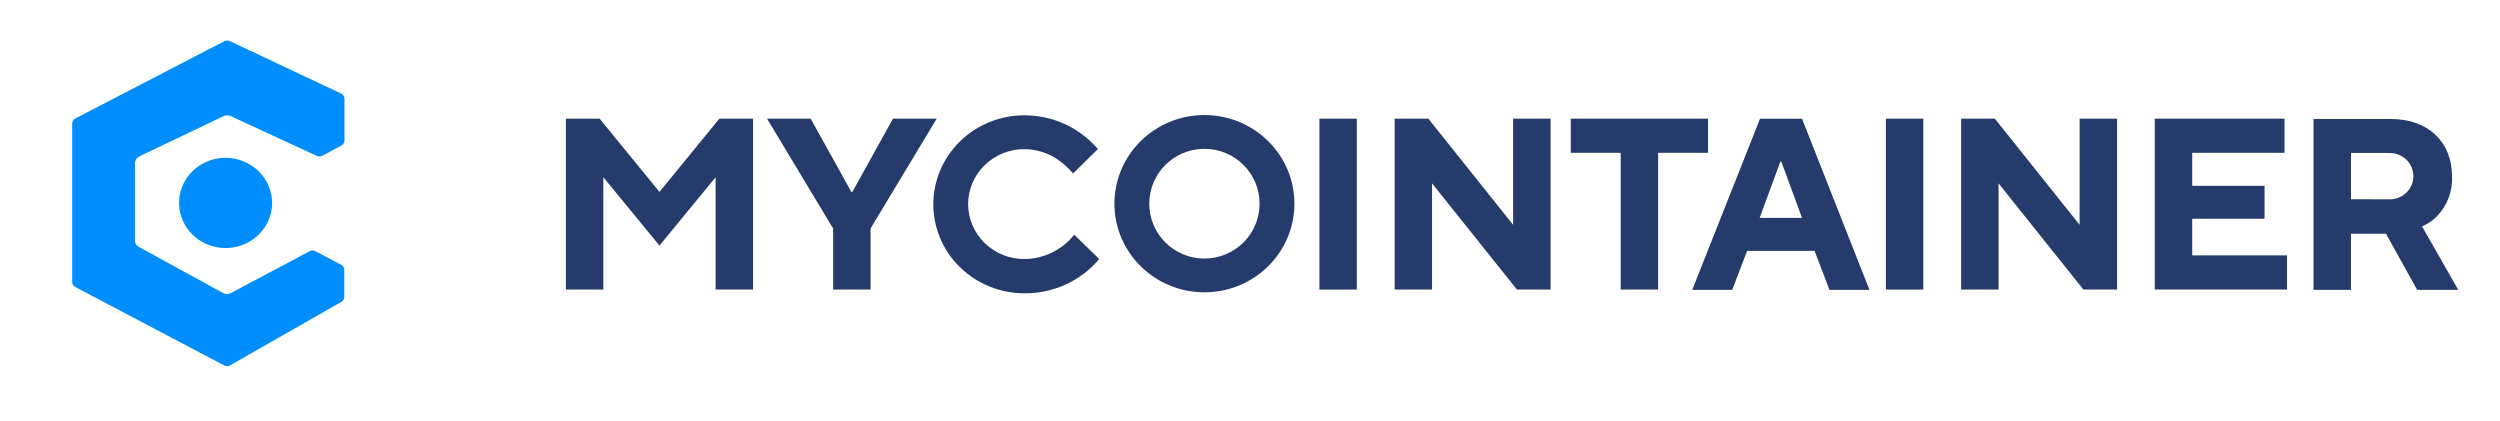 <svg viewBox="0 0 208 35" fill="none" xmlns="http://www.w3.org/2000/svg">
<path d="M11.232 13.58V19.991C11.232 20.138 11.239 20.199 11.319 20.331C11.396 20.458 11.667 20.605 11.575 20.555L18.558 24.381C18.657 24.434 18.768 24.462 18.881 24.462C18.994 24.462 19.105 24.434 19.204 24.381L25.763 20.899C25.835 20.86 25.916 20.84 25.998 20.84C26.081 20.84 26.162 20.86 26.234 20.899L28.382 22.028C28.461 22.069 28.527 22.13 28.573 22.204C28.619 22.279 28.643 22.364 28.643 22.451V24.708C28.644 24.792 28.621 24.875 28.577 24.948C28.533 25.02 28.469 25.08 28.393 25.12L19.134 30.402C19.061 30.442 18.977 30.463 18.893 30.463C18.808 30.463 18.725 30.442 18.651 30.402L6.262 23.879C6.184 23.838 6.119 23.778 6.074 23.705C6.028 23.631 6.005 23.547 6.006 23.461V10.279C6.006 10.192 6.03 10.107 6.076 10.032C6.122 9.957 6.189 9.896 6.268 9.856L18.675 3.422C18.745 3.389 18.823 3.372 18.902 3.372C18.98 3.372 19.058 3.389 19.129 3.422L28.382 7.785C28.465 7.824 28.535 7.884 28.584 7.96C28.634 8.036 28.66 8.124 28.661 8.213V11.684C28.66 11.769 28.637 11.852 28.593 11.925C28.549 11.998 28.486 12.059 28.411 12.101L26.805 12.965C26.734 13.001 26.655 13.02 26.575 13.02C26.495 13.02 26.416 13.001 26.345 12.965L19.193 9.658C19.102 9.614 19.003 9.592 18.902 9.592C18.801 9.592 18.701 9.614 18.611 9.658L11.627 12.993C11.511 13.045 11.412 13.128 11.342 13.231C11.273 13.335 11.234 13.456 11.232 13.58Z" fill="#008EFF"/>
<path d="M22.64 16.916C22.633 17.656 22.4 18.379 21.97 18.991C21.541 19.604 20.934 20.08 20.226 20.359C19.518 20.638 18.741 20.707 17.993 20.559C17.244 20.41 16.558 20.05 16.02 19.524C15.482 18.997 15.117 18.329 14.97 17.602C14.824 16.874 14.903 16.122 15.197 15.438C15.491 14.754 15.987 14.17 16.622 13.759C17.258 13.348 18.005 13.128 18.769 13.128C19.28 13.13 19.785 13.229 20.256 13.42C20.728 13.612 21.155 13.891 21.515 14.243C21.875 14.595 22.159 15.012 22.352 15.471C22.545 15.929 22.643 16.42 22.64 16.916Z" fill="#008EFF"/>
<path d="M47.083 24.089H50.2V14.748L54.867 20.432L59.539 14.748V24.089H62.656V9.872H59.853L54.867 15.966L49.886 9.872H47.083V24.089Z" fill="#253B6C"/>
<path d="M69.317 24.089H72.428V19.014L77.934 9.872H74.298L70.913 15.966H70.832L67.447 9.872H63.818L69.317 19.014V24.089Z" fill="#253B6C"/>
<path d="M89.374 19.521C89.076 19.909 88.721 20.25 88.319 20.535C87.425 21.188 86.342 21.545 85.226 21.554C83.985 21.554 82.795 21.073 81.918 20.215C81.041 19.357 80.548 18.194 80.548 16.981C80.548 15.768 81.041 14.604 81.918 13.747C82.795 12.889 83.985 12.407 85.226 12.407C86.31 12.415 87.361 12.773 88.214 13.427C88.607 13.721 88.963 14.06 89.275 14.435L91.349 12.401C90.899 11.877 90.382 11.412 89.811 11.017C88.473 10.085 86.869 9.587 85.226 9.593C83.217 9.593 81.291 10.373 79.871 11.762C78.45 13.151 77.652 15.034 77.652 16.998C77.652 18.962 78.45 20.845 79.871 22.233C81.291 23.622 83.217 24.402 85.226 24.402C86.416 24.413 87.593 24.162 88.67 23.669C89.748 23.176 90.699 22.454 91.454 21.554L89.374 19.521Z" fill="#253B6C"/>
<path fill-rule="evenodd" clip-rule="evenodd" d="M100.208 24.32C104.343 24.32 107.695 21.019 107.695 16.947C107.695 12.874 104.343 9.573 100.208 9.573C96.073 9.573 92.721 12.874 92.721 16.947C92.721 21.019 96.073 24.32 100.208 24.32ZM100.208 21.512C102.742 21.512 104.797 19.468 104.797 16.947C104.797 14.426 102.742 12.382 100.208 12.382C97.674 12.382 95.619 14.426 95.619 16.947C95.619 19.468 97.674 21.512 100.208 21.512Z" fill="#253B6C"/>
<path d="M112.887 9.872H109.776V24.094H112.887V9.872Z" fill="#253B6C"/>
<path d="M116.035 24.089H119.146V15.255L126.207 24.089H129.009V9.872H125.892V18.706L118.837 9.872H116.035V24.089Z" fill="#253B6C"/>
<path d="M134.843 24.089H137.954V12.714H142.107V9.872H130.689V12.714H134.843V24.089Z" fill="#253B6C"/>
<path d="M140.794 24.117H144.12L145.361 20.871H150.971L152.212 24.117H155.539L149.928 9.878H146.433L140.794 24.117ZM146.404 18.125L148.122 13.455H148.21L149.928 18.125H146.404Z" fill="#253B6C"/>
<path d="M160.019 9.872H156.908V24.094H160.019V9.872Z" fill="#253B6C"/>
<path d="M163.167 24.089H166.278V15.255L173.339 24.089H176.141V9.872H173.024V18.706L165.969 9.872H163.167V24.089Z" fill="#253B6C"/>
<path d="M179.276 24.089H190.281V21.247H182.393V18.199H188.411V15.46H182.393V12.714H190.071V9.872H179.276V24.089Z" fill="#253B6C"/>
<path d="M195.602 16.576V12.726H198.818C199.342 12.726 199.844 12.929 200.214 13.291C200.585 13.653 200.793 14.144 200.793 14.656C200.793 15.168 200.585 15.66 200.214 16.022C199.844 16.384 199.342 16.587 198.818 16.587L195.602 16.576ZM192.485 24.117H195.602V19.447H198.515L201.107 24.117H204.527L201.515 18.837C201.986 18.638 202.41 18.347 202.762 17.983C203.187 17.542 203.517 17.021 203.731 16.452C203.945 15.884 204.04 15.279 204.009 14.673C204.009 11.826 202.04 9.9 198.923 9.9H192.485V24.117Z" fill="#253B6C"/>
</svg>